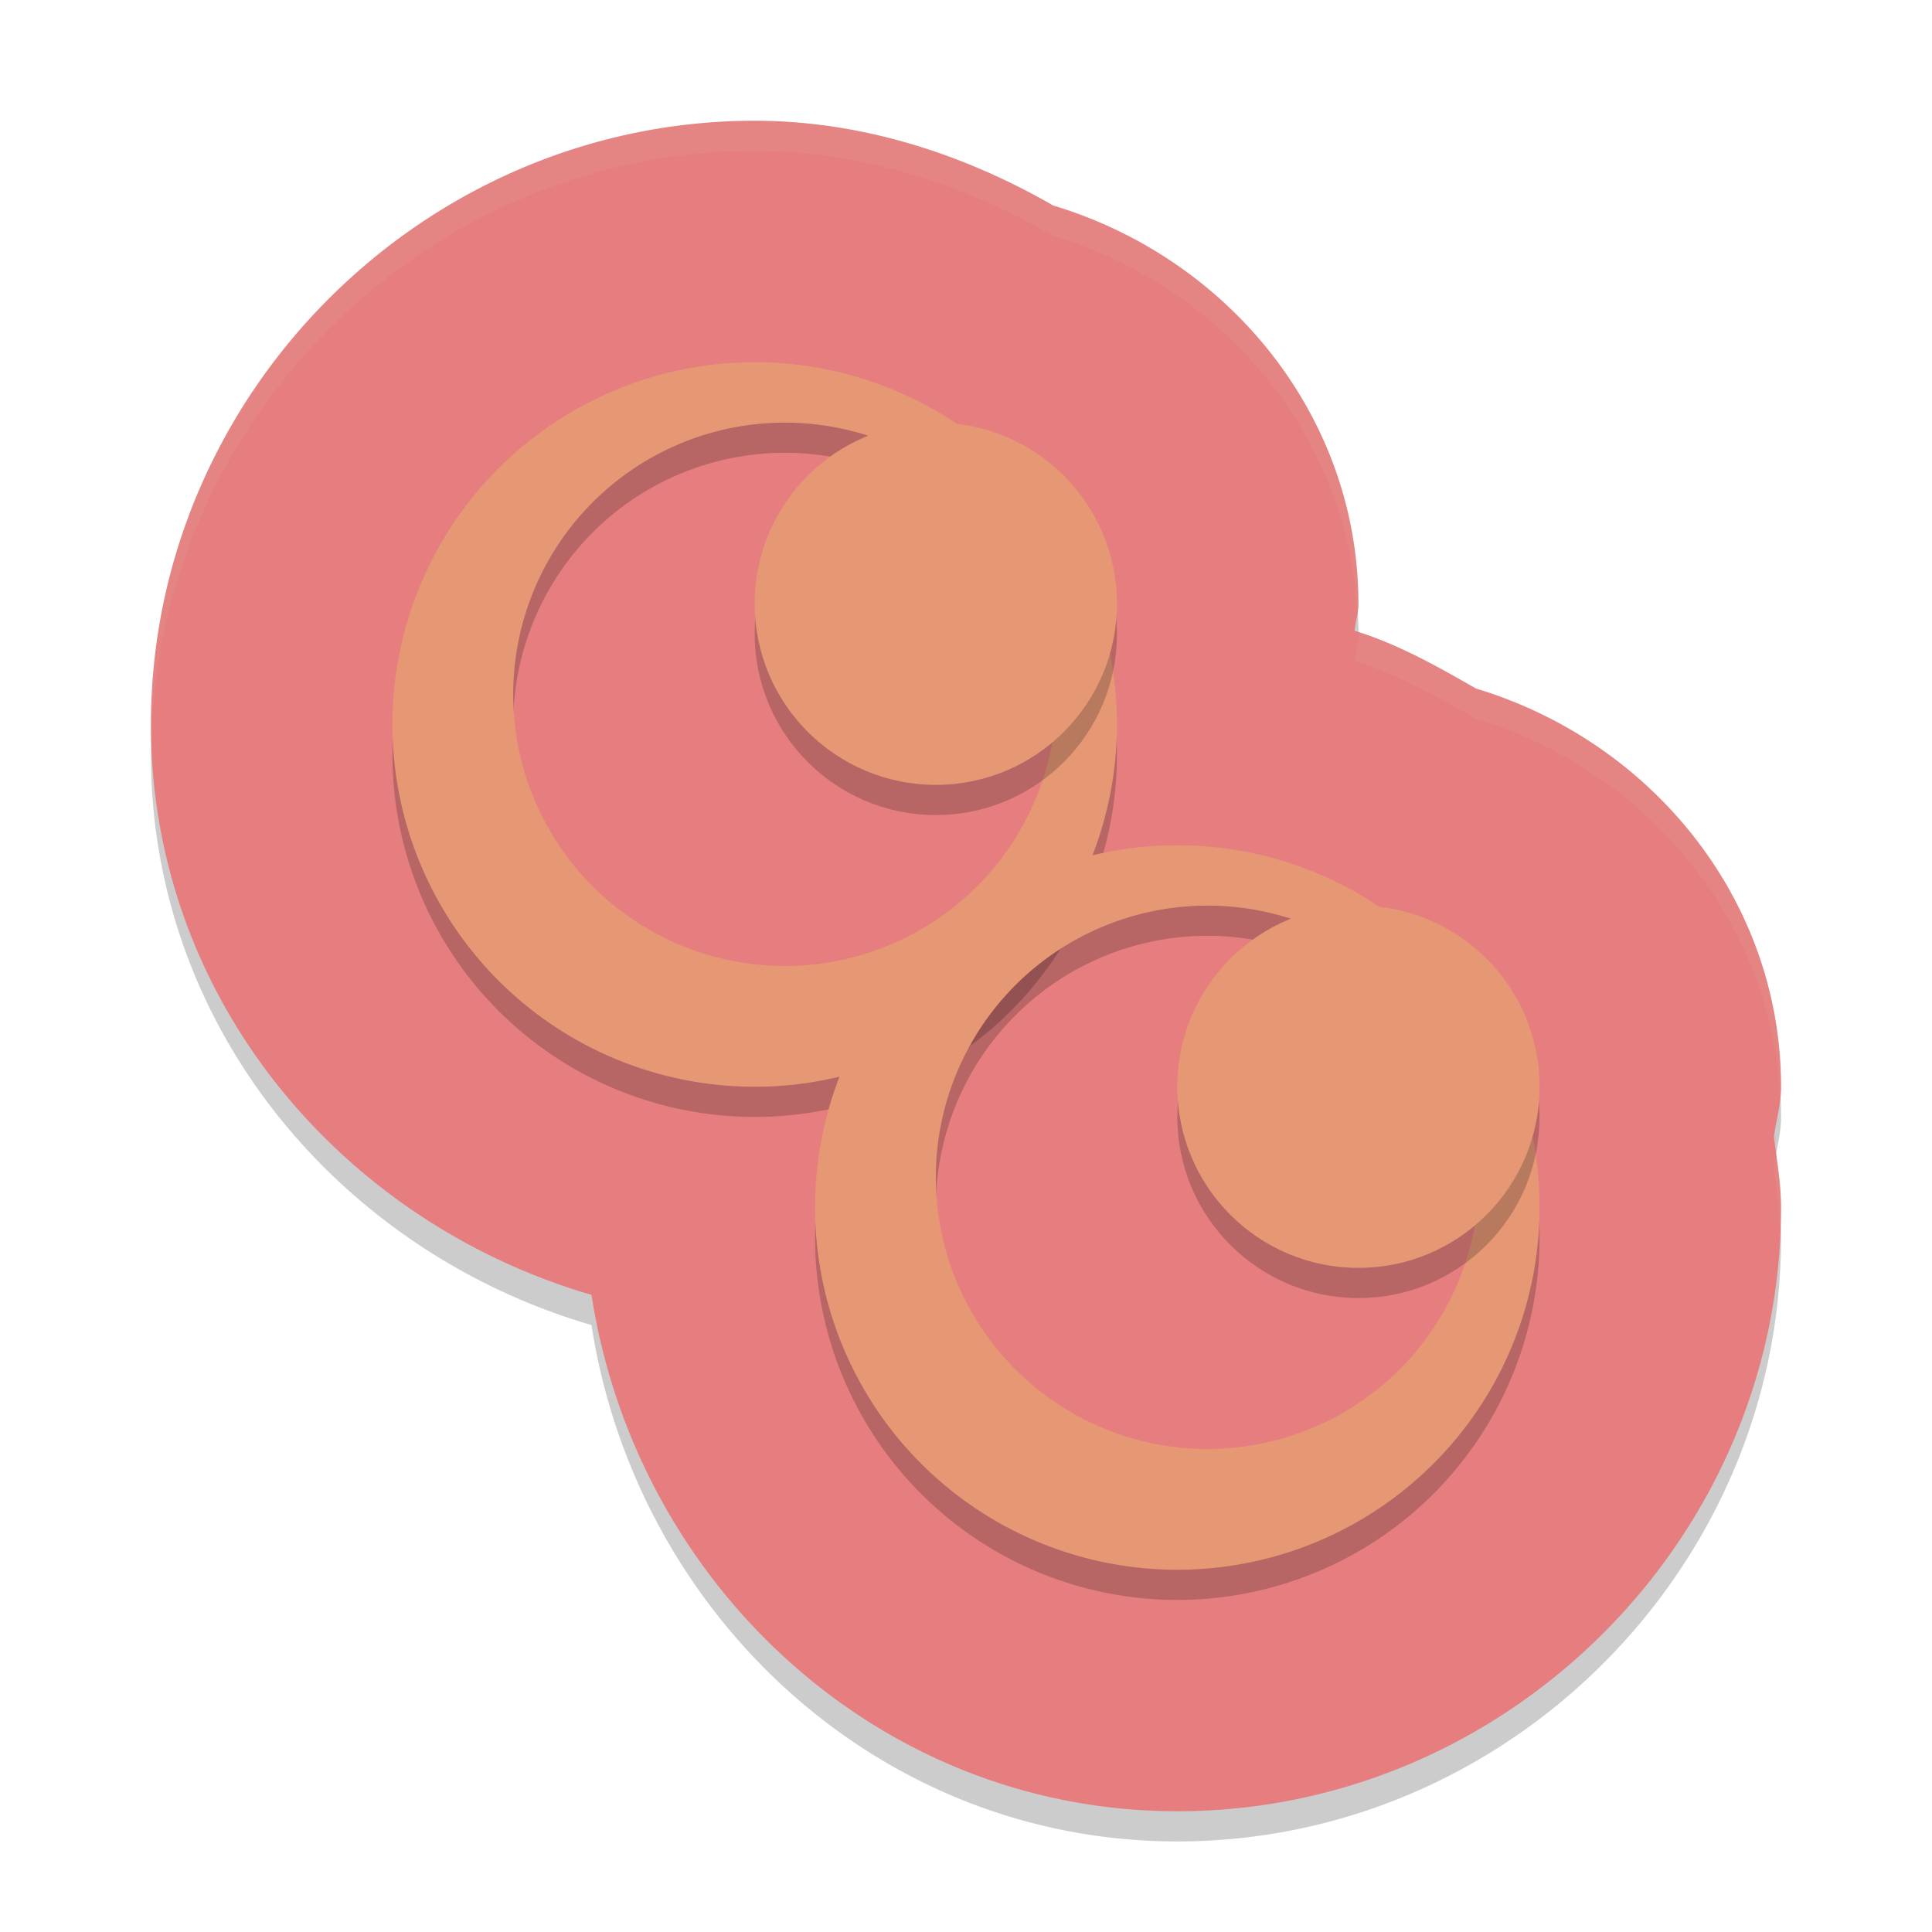 <svg xmlns="http://www.w3.org/2000/svg" width="64" height="64" version="1">
 <path style="opacity:0.2" d="M 25,5 C 14.049,5 5,14.049 5,25 c 0,9.04 6.281,16.467 14.594,18.895 C 21.07,53.444 29.072,61 39,61 c 10.95,0 19.998,-9.047 20,-19.996 V 41 c 5.6e-5,-0.787 -0.142,-1.564 -0.234,-2.344 0.067,-0.544 0.232,-1.075 0.234,-1.625 a 8.001,8.001 0 0 0 0,-0.035 c -0.004,-6.219 -4.309,-11.443 -10.109,-13.188 -1.293,-0.744 -2.598,-1.477 -4.016,-1.914 0.019,-0.291 0.124,-0.571 0.125,-0.863 a 8.001,8.001 0 0 0 0,-0.035 C 44.996,14.777 40.691,9.553 34.891,7.809 31.871,6.072 28.507,5.004 25.008,5 a 8.001,8.001 0 0 0 -0.008,0 z"/>
 <path style="fill:#e67e80" d="M 25,4 C 14.049,4 5,13.049 5,24 c 0,9.04 6.281,16.467 14.594,18.895 C 21.07,52.444 29.072,60 39,60 c 10.95,0 19.998,-9.047 20,-19.996 V 40 c 5.6e-5,-0.787 -0.142,-1.564 -0.234,-2.344 0.067,-0.544 0.232,-1.075 0.234,-1.625 a 8.001,8.001 0 0 0 0,-0.035 c -0.004,-6.219 -4.309,-11.443 -10.109,-13.188 -1.293,-0.744 -2.598,-1.477 -4.016,-1.914 0.019,-0.291 0.124,-0.571 0.125,-0.863 a 8.001,8.001 0 0 0 0,-0.035 C 44.996,13.777 40.691,8.553 34.891,6.809 31.871,5.072 28.507,4.004 25.008,4 a 8.001,8.001 0 0 0 -0.008,0 z"/>
 <path style="opacity:0.2" d="m 25,13 a 12,12 0 0 0 -12,12 12,12 0 0 0 12,12 12,12 0 0 0 12,-12 12,12 0 0 0 -12,-12 z m 1,2 a 9,9 0 0 1 9,9 9,9 0 0 1 -9,9 9,9 0 0 1 -9,-9 9,9 0 0 1 9,-9 z"/>
 <path style="opacity:0.2" d="m 39,29 a 12,12 0 0 0 -12,12 12,12 0 0 0 12,12 12,12 0 0 0 12,-12 12,12 0 0 0 -12,-12 z m 1,2 a 9,9 0 0 1 9,9 9,9 0 0 1 -9,9 9,9 0 0 1 -9,-9 9,9 0 0 1 9,-9 z"/>
 <path style="fill:#e69875" d="m 39,28 a 12,12 0 0 0 -12,12 12,12 0 0 0 12,12 12,12 0 0 0 12,-12 12,12 0 0 0 -12,-12 z m 1,2 a 9,9 0 0 1 9,9 9,9 0 0 1 -9,9 9,9 0 0 1 -9,-9 9,9 0 0 1 9,-9 z"/>
 <circle style="opacity:0.2" cx="45" cy="37" r="6"/>
 <circle style="fill:#e69875" cx="45" cy="36" r="6"/>
 <path style="fill:#e69875" d="m 25,12 a 12,12 0 0 0 -12,12 12,12 0 0 0 12,12 12,12 0 0 0 12,-12 12,12 0 0 0 -12,-12 z m 1,2 a 9,9 0 0 1 9,9 9,9 0 0 1 -9,9 9,9 0 0 1 -9,-9 9,9 0 0 1 9,-9 z"/>
 <circle style="opacity:0.2" cx="31" cy="21" r="6"/>
 <circle style="fill:#e69875" cx="31" cy="20" r="6"/>
 <path style="opacity:0.1;fill:#d3c6aa" d="M 25 4 C 14.049 4 5 13.049 5 24 C 5 24.123 5.013 24.243 5.016 24.365 C 5.358 13.702 14.262 5 25 5 A 8.001 8.001 0 0 1 25.008 5 C 28.507 5.004 31.871 6.072 34.891 7.809 C 40.464 9.485 44.646 14.377 44.969 20.273 C 44.981 20.193 45 20.113 45 20.031 A 8.001 8.001 0 0 0 45 19.996 C 44.996 13.777 40.691 8.553 34.891 6.809 C 31.871 5.072 28.507 4.004 25.008 4 A 8.001 8.001 0 0 0 25 4 z M 44.998 20.939 C 44.998 20.958 45 20.977 45 20.996 A 8.001 8.001 0 0 1 45 21.031 C 44.999 21.323 44.894 21.604 44.875 21.895 C 46.292 22.331 47.597 23.065 48.891 23.809 C 54.472 25.487 58.656 30.391 58.969 36.299 C 58.977 36.209 59 36.122 59 36.031 A 8.001 8.001 0 0 0 59 35.996 C 58.996 29.777 54.691 24.553 48.891 22.809 C 47.635 22.087 46.367 21.38 44.998 20.939 z M 58.84 38.227 C 58.813 38.37 58.783 38.512 58.766 38.656 C 58.847 39.345 58.953 40.032 58.98 40.725 C 58.989 40.485 59 40.245 59 40.004 L 59 40 C 59 39.405 58.919 38.816 58.84 38.227 z"/>
</svg>
